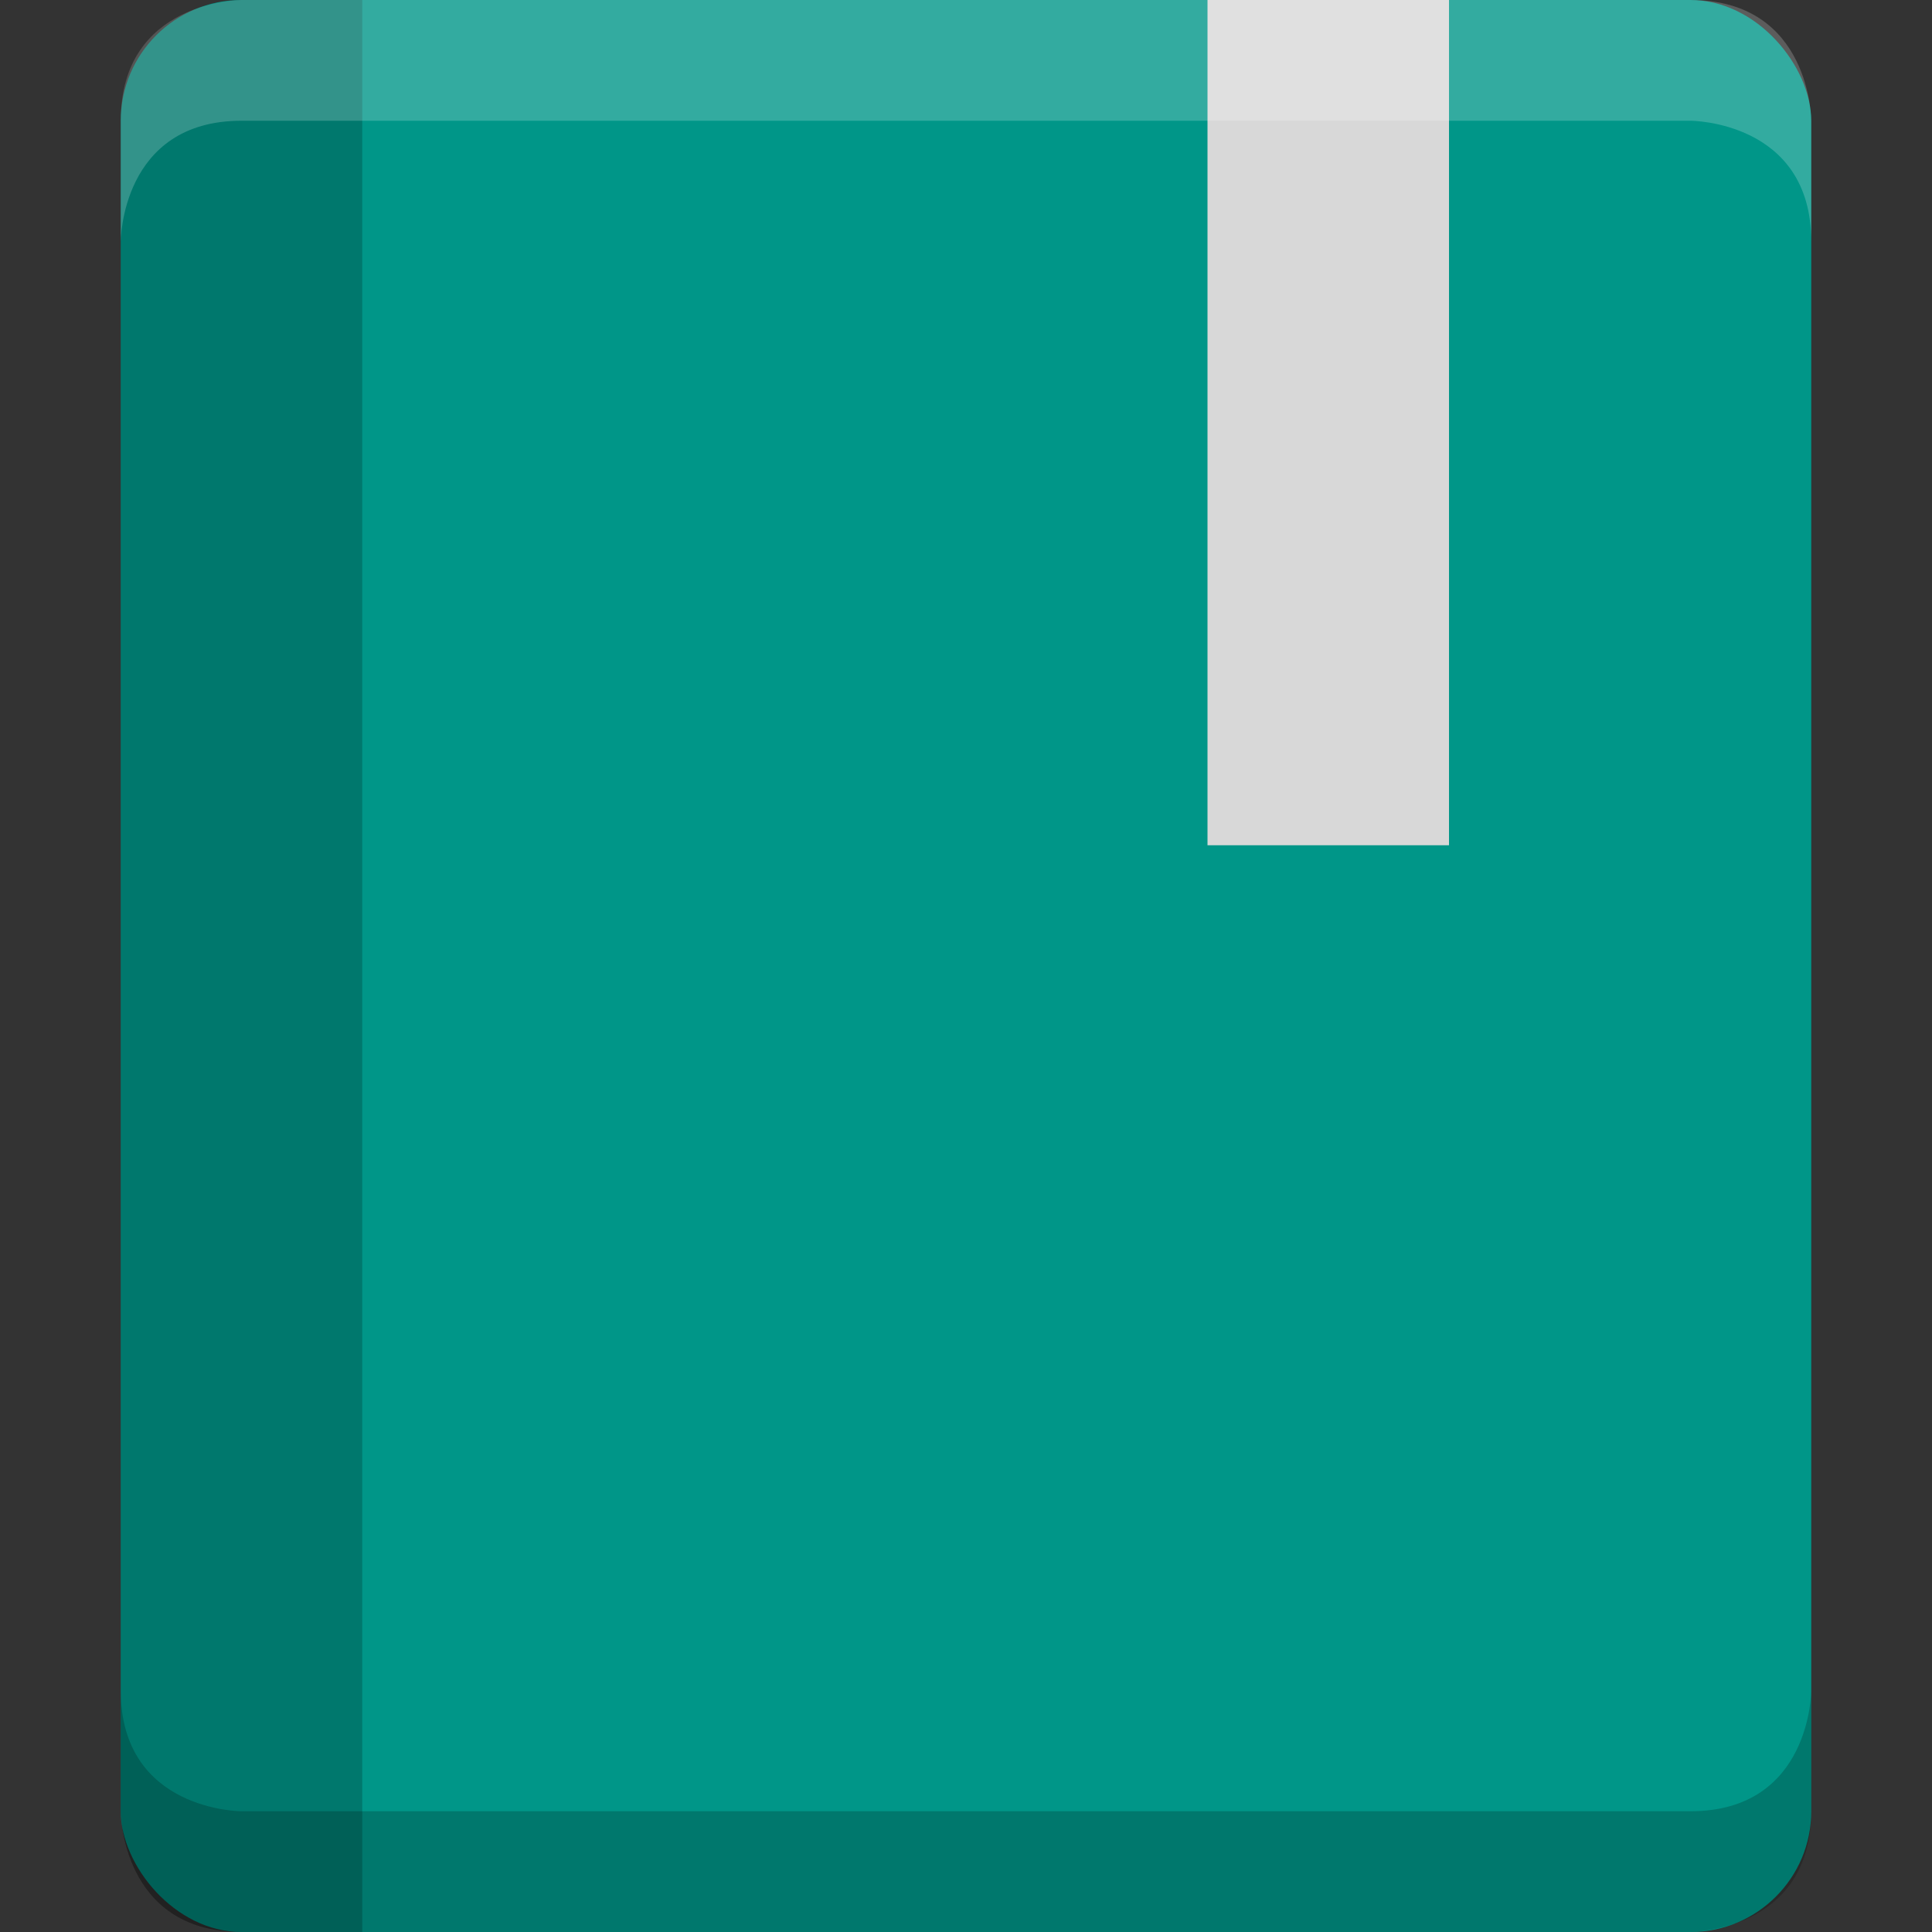 <svg height="16" width="16" xmlns="http://www.w3.org/2000/svg"><rect width="100%" height="100%" fill="#333333" stroke="none"/><rect fill="#009688" height="16" rx="1" width="14" x="1"/><path d="m10 0v7h2v-7z" fill="#d8d8d8"/><path d="m2 0s-1 0-1 1v14s0 1 1 1h1v-16z" opacity=".2"/><path d="m2 0s-1 0-1 1v1s0-1 1-1h12s1 0 1 1v-1s0-1-1-1z" fill="#fff" opacity=".2"/><path d="m2 16c-1 0-1-1-1-1v-1c0 1 1 1 1 1h12c1 0 1-1 1-1v1c0 1-1 1-1 1z" opacity=".2"/></svg>